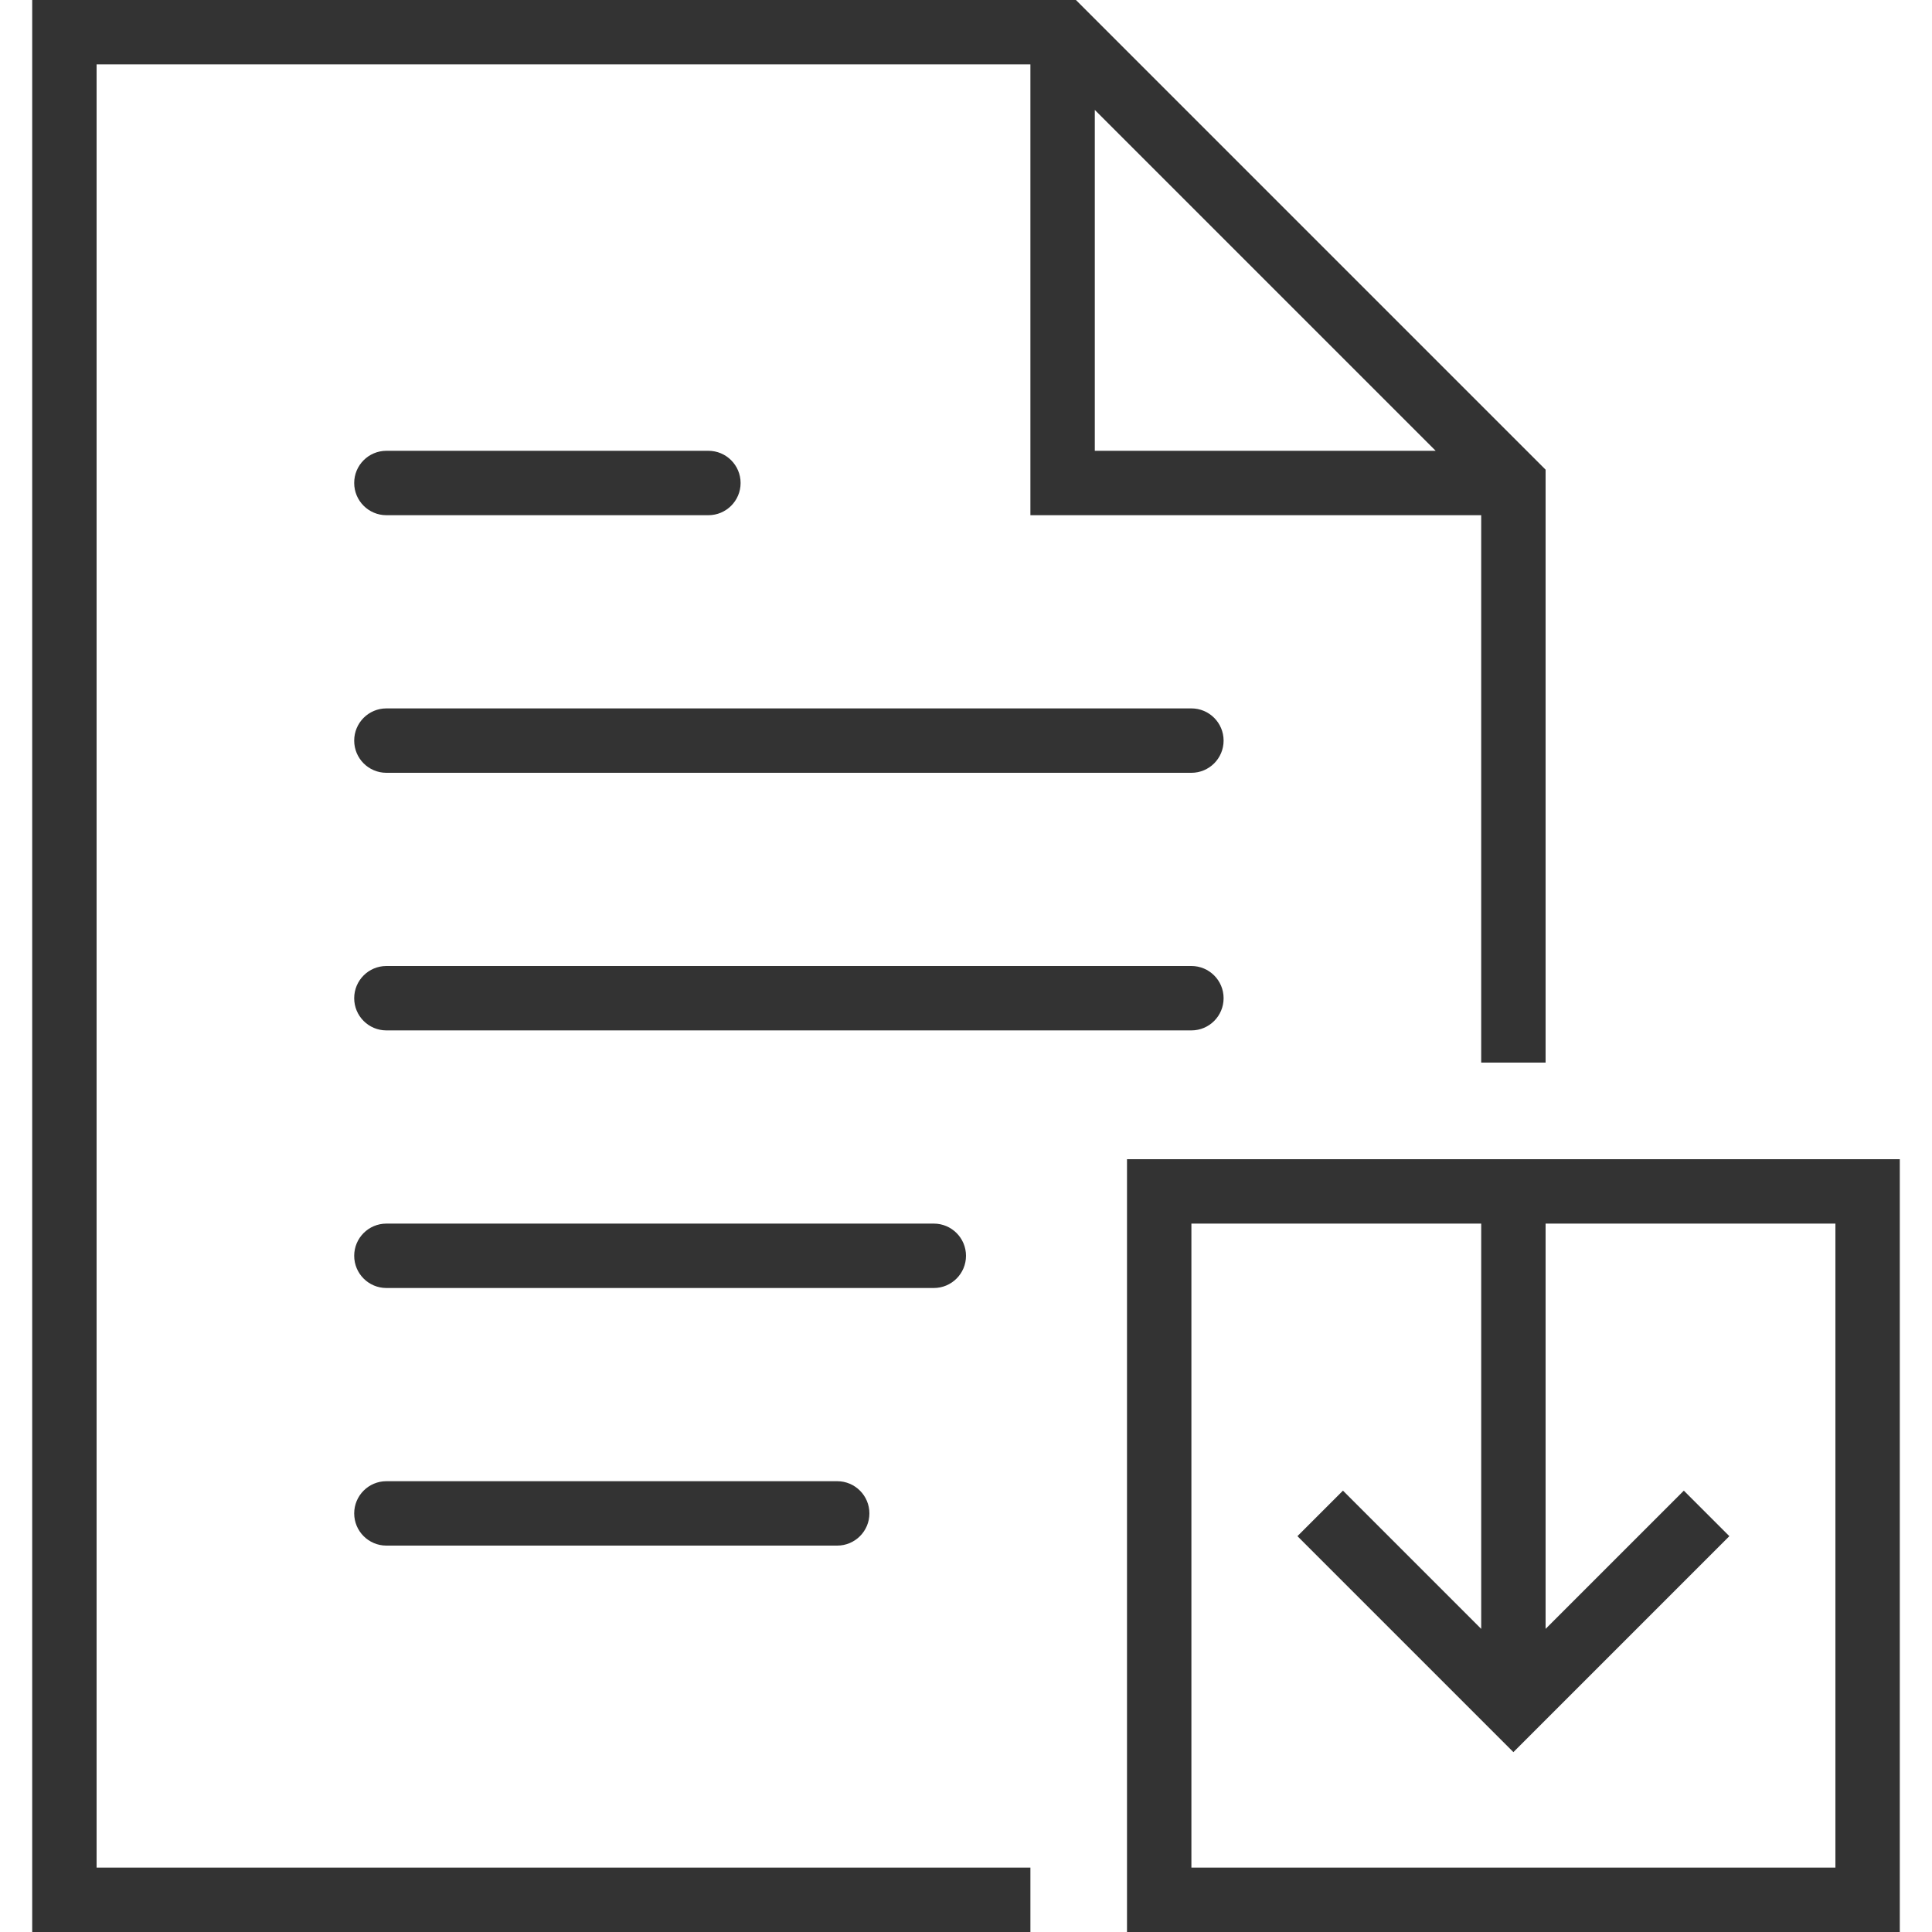 <?xml version="1.0" encoding="iso-8859-1"?>
<!-- Generator: Adobe Illustrator 18.0.0, SVG Export Plug-In . SVG Version: 6.00 Build 0)  -->
<!DOCTYPE svg PUBLIC "-//W3C//DTD SVG 1.1//EN" "http://www.w3.org/Graphics/SVG/1.1/DTD/svg11.dtd">
<svg version="1.1" id="Capa_1" xmlns="http://www.w3.org/2000/svg" xmlns:xlink="http://www.w3.org/1999/xlink" x="0px" y="0px"
	 viewBox="0 0 60 60" fill-opacity="0.8" style="enable-background:new 0 0 60 60;" xml:space="preserve">
<g>
	<path d="M37,22H12c-0.552,0-1,0.448-1,1s0.448,1,1,1h25c0.552,0,1-0.448,1-1S37.552,22,37,22z"/>
	<path d="M12,16h10c0.552,0,1-0.448,1-1s-0.448-1-1-1H12c-0.552,0-1,0.448-1,1S11.448,16,12,16z"/>
	<path d="M38,31c0-0.552-0.448-1-1-1H12c-0.552,0-1,0.448-1,1s0.448,1,1,1h25C37.552,32,38,31.552,38,31z"/>
	<path d="M30,39c0-0.552-0.448-1-1-1H12c-0.552,0-1,0.448-1,1s0.448,1,1,1h17C29.552,40,30,39.552,30,39z"/>
	<path d="M12,46c-0.552,0-1,0.448-1,1s0.448,1,1,1h14c0.552,0,1-0.448,1-1s-0.448-1-1-1H12z"/>
	<path d="M3,2h29v14h14v17h2V14.586L33.414,0H1v60h31v-2H3V2z M34,3.414L44.586,14H34V3.414z"/>
	<path d="M35,36v24h24V36H35z M57,58H37V38h9v12.586l-4.293-4.293l-1.414,1.414L47,54.414l6.707-6.707l-1.414-1.414L48,50.586V38h9
		V58z"/>
</g>
<g>
</g>
<g>
</g>
<g>
</g>
<g>
</g>
<g>
</g>
<g>
</g>
<g>
</g>
<g>
</g>
<g>
</g>
<g>
</g>
<g>
</g>
<g>
</g>
<g>
</g>
<g>
</g>
<g>
</g>
</svg>

